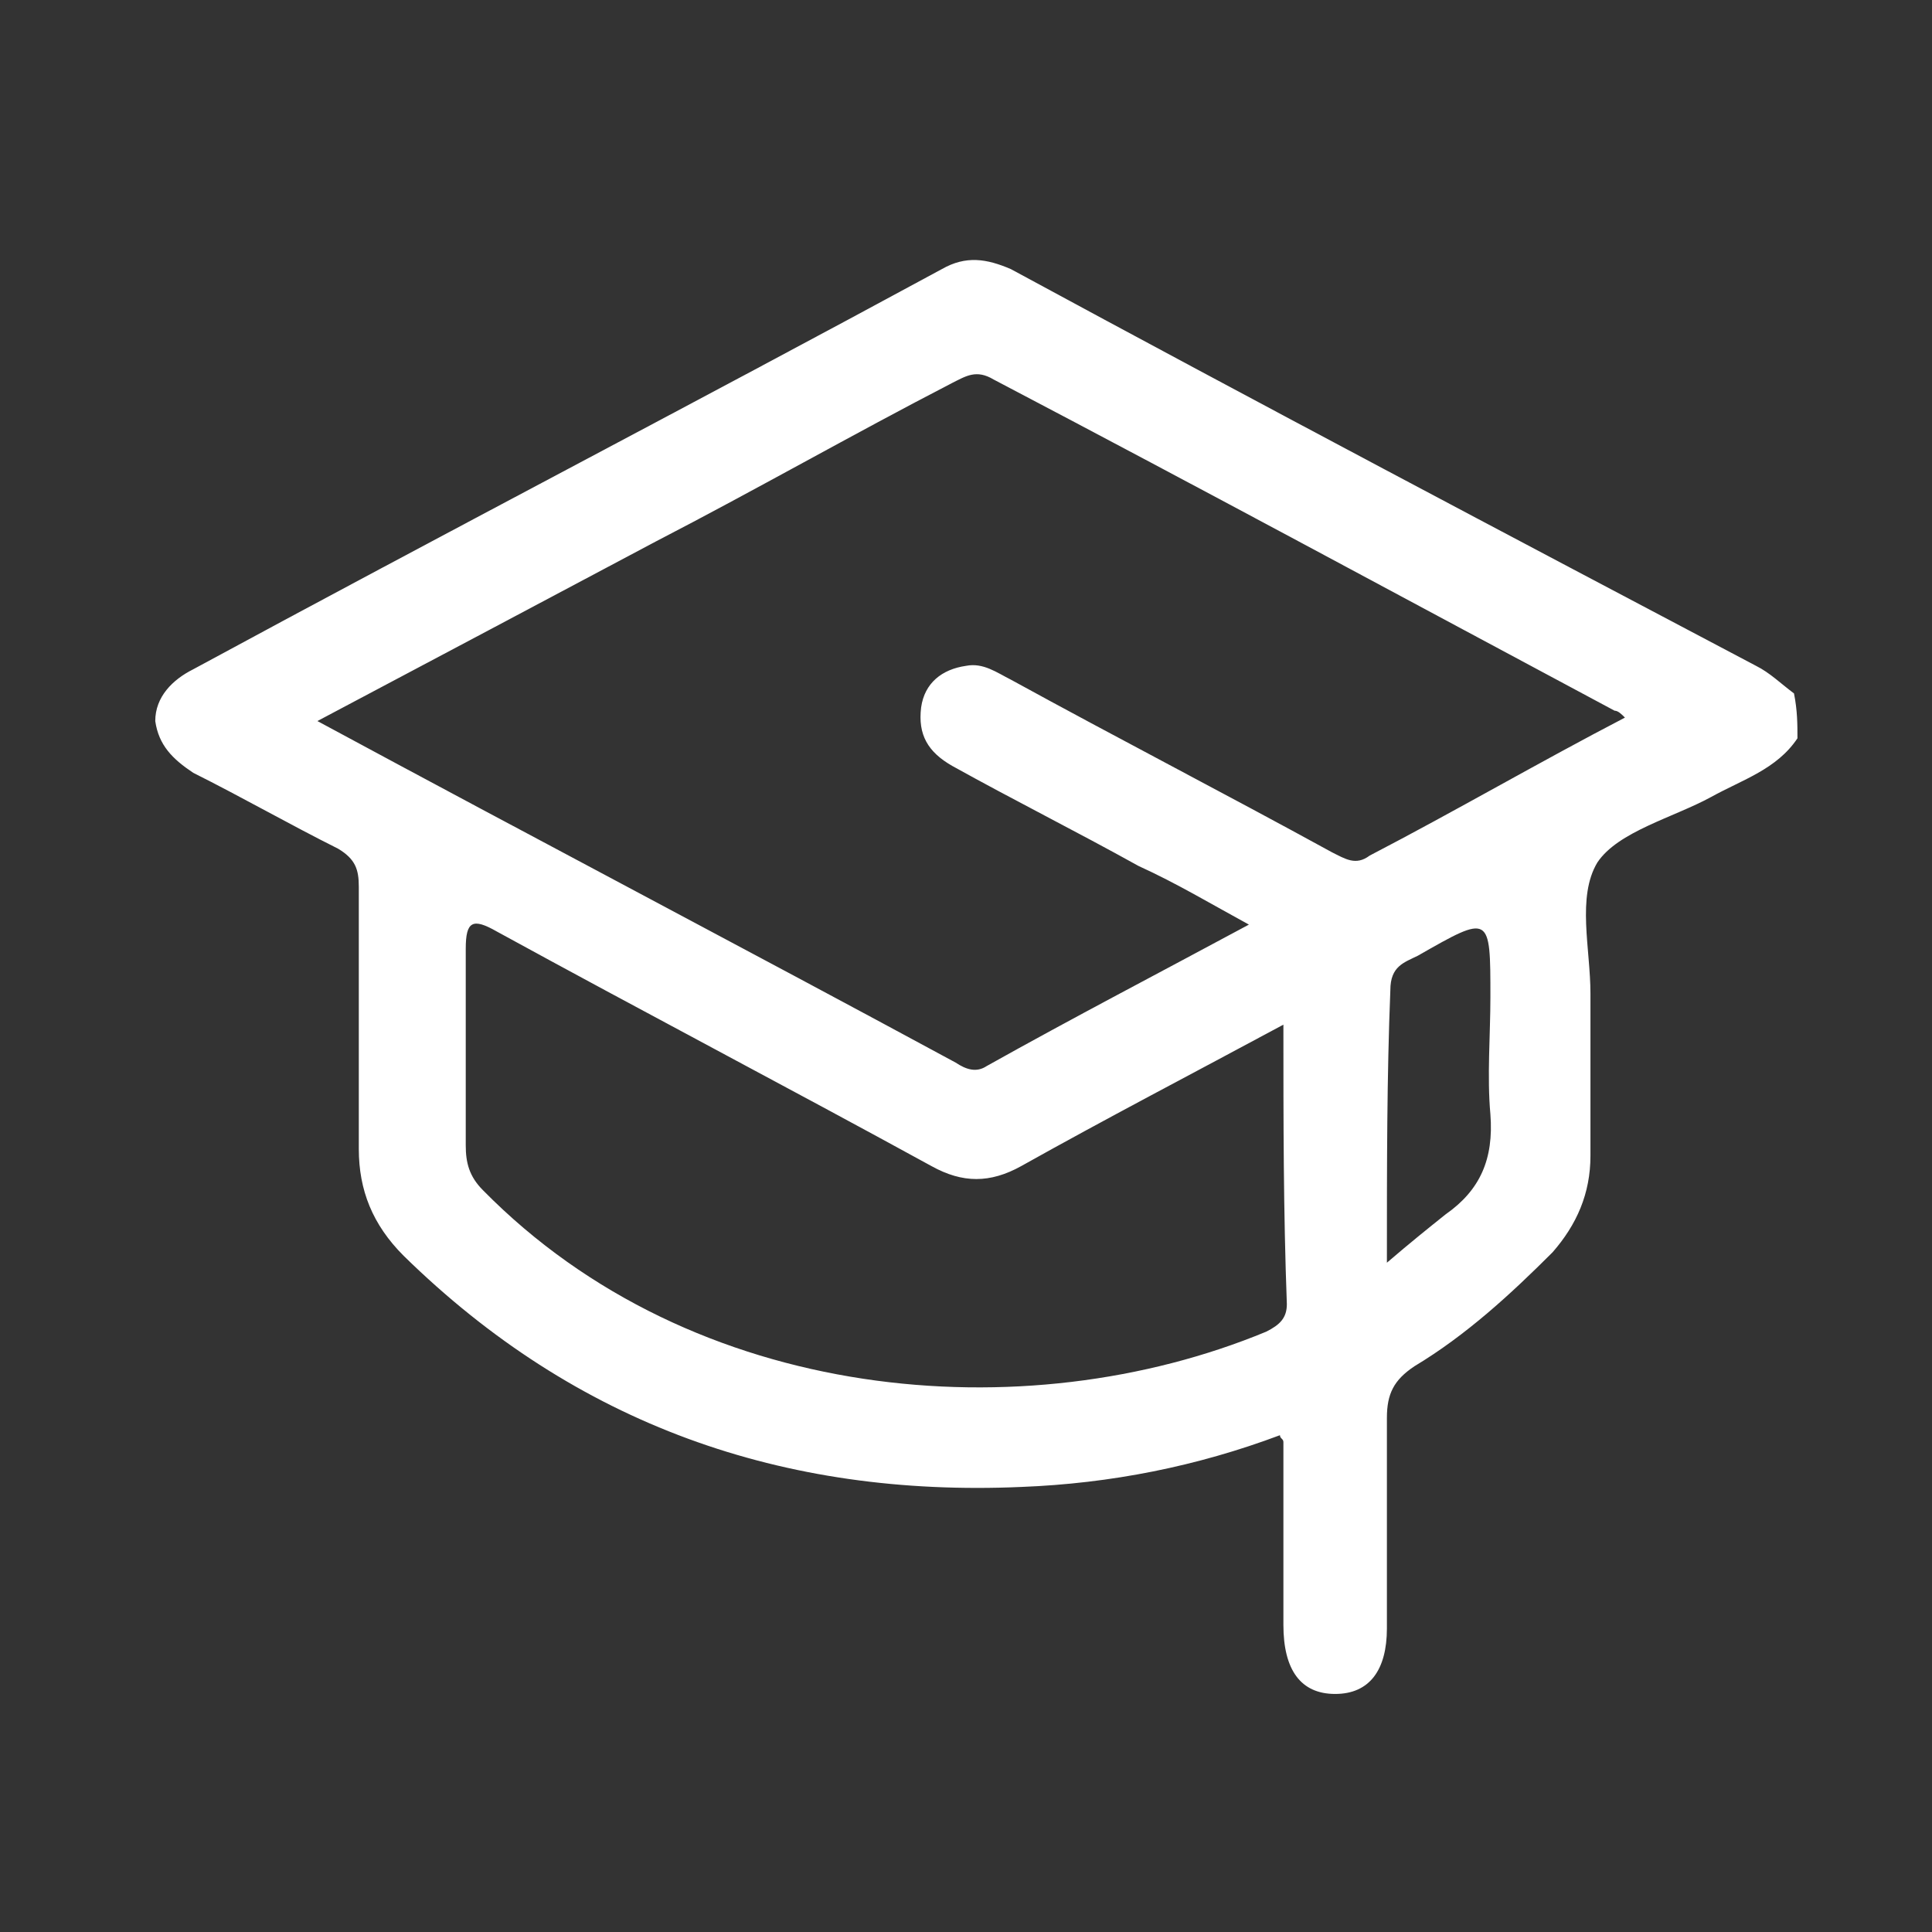 <?xml version="1.0" encoding="utf-8"?>
<!-- Generator: Adobe Illustrator 24.1.3, SVG Export Plug-In . SVG Version: 6.00 Build 0)  -->
<svg version="1.1" id="Layer_1" xmlns="http://www.w3.org/2000/svg" xmlns:xlink="http://www.w3.org/1999/xlink" x="0px" y="0px"
	 viewBox="0 0 56 56" style="enable-background:new 0 0 56 56;" xml:space="preserve">
<rect x="0" y="0" width="56" height="56" fill="#333333" stroke="none"/>
<style type="text/css">
	.st0{fill:#FFFFFF;}
</style>
<path class="st0" d="M52.1,21.4c-0.6,0.9-1.6,1.2-2.5,1.7c-1.1,0.6-2.7,1-3.3,1.9c-0.6,1-0.2,2.5-0.2,3.8c0,1.6,0,3.1,0,4.7
	c0,1.1-0.4,2-1.1,2.8c-1.2,1.2-2.5,2.4-4,3.3c-0.6,0.4-0.8,0.8-0.8,1.5c0,2,0,4.1,0,6.1c0,1.2-0.5,1.9-1.5,1.9s-1.5-0.7-1.5-2
	c0-1.8,0-3.5,0-5.3c0-0.1-0.1-0.1-0.1-0.2c-2.4,0.9-4.9,1.4-7.5,1.5c-6.9,0.3-12.9-1.8-17.9-6.7c-0.9-0.9-1.3-1.9-1.3-3.1
	c0-2.5,0-5.1,0-7.6c0-0.5-0.1-0.8-0.6-1.1c-1.4-0.7-2.8-1.5-4.2-2.2c-0.6-0.4-1-0.8-1.1-1.5c0-0.7,0.5-1.2,1.1-1.5
	c7.2-3.9,14.5-7.7,21.7-11.6c0.7-0.4,1.3-0.3,2,0c7.2,3.9,14.4,7.7,21.6,11.5c0.4,0.2,0.7,0.5,1.1,0.8C52.1,20.6,52.1,21,52.1,21.4z
	 M9.2,20.9c6.3,3.4,12.4,6.6,18.5,9.9c0.3,0.2,0.6,0.3,0.9,0.1c2.5-1.4,5-2.7,7.6-4.1c-1.1-0.6-2.1-1.2-3.2-1.7
	c-1.8-1-3.6-1.9-5.4-2.9c-0.7-0.4-1-0.9-0.9-1.7c0.1-0.7,0.6-1.1,1.3-1.2c0.5-0.1,0.9,0.2,1.3,0.4c3.1,1.7,6.2,3.3,9.3,5
	c0.4,0.2,0.7,0.4,1.1,0.1c2.5-1.3,4.9-2.7,7.4-4c-0.1-0.1-0.2-0.2-0.3-0.2c-5.8-3.1-11.9-6.4-18-9.6c-0.5-0.3-0.8-0.1-1.2,0.1
	c-2.9,1.5-5.7,3.1-8.6,4.6C15.8,17.4,12.6,19.1,9.2,20.9z M37.2,29.7c-2.6,1.4-5.1,2.7-7.6,4.1c-0.9,0.5-1.7,0.5-2.6,0
	c-4.2-2.3-8.4-4.5-12.6-6.8c-0.7-0.4-0.9-0.3-0.9,0.5c0,1.9,0,3.8,0,5.7c0,0.5,0.1,0.9,0.5,1.3c6.1,6.2,15.7,7,22.7,4.1
	c0.4-0.2,0.6-0.4,0.6-0.8C37.2,35.1,37.2,32.5,37.2,29.7z M40.2,36.6c0.7-0.6,1.2-1,1.7-1.4c1-0.7,1.4-1.6,1.3-2.9
	c-0.1-1.1,0-2.3,0-3.4c0-2.4,0-2.4-2.1-1.2c-0.4,0.2-0.8,0.3-0.8,1C40.2,31.2,40.2,33.7,40.2,36.6z"/>
</svg>
